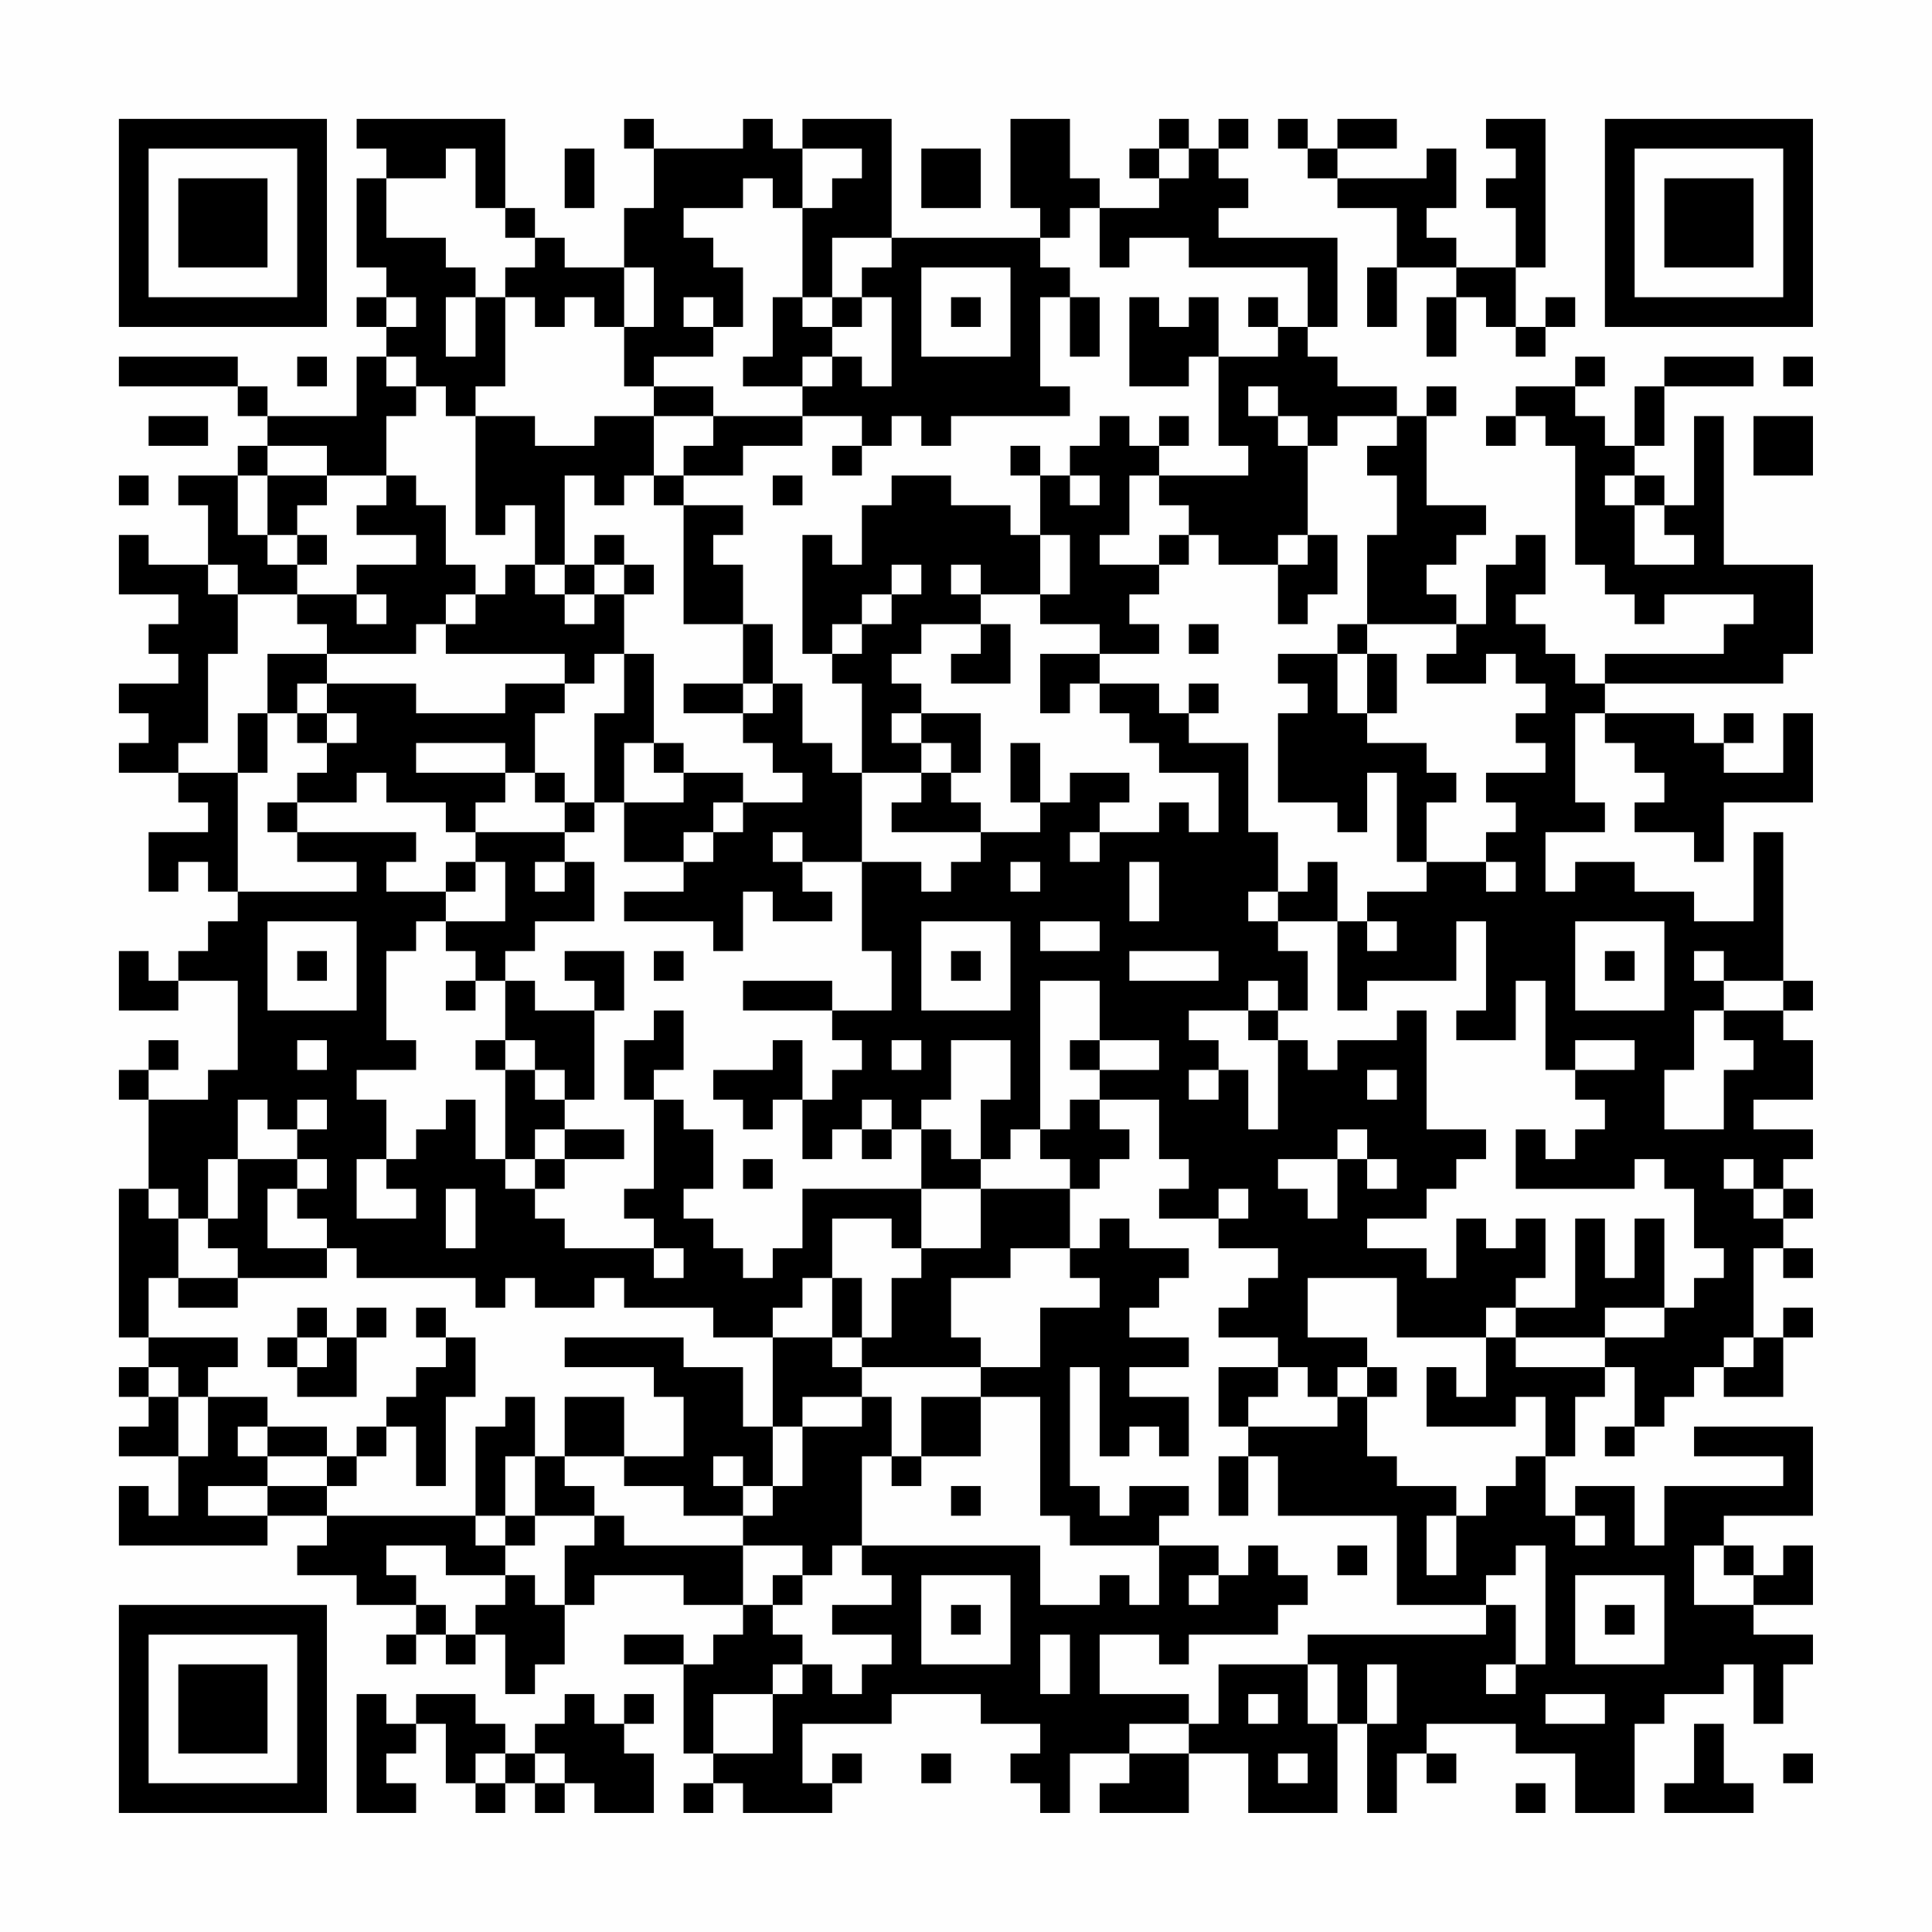 <?xml version="1.0" encoding="UTF-8"?>
<svg xmlns="http://www.w3.org/2000/svg" version="1.1" width="300" height="300" viewBox="0 0 300 300"><rect x="0" y="0" width="300" height="300" fill="#fefefe"/><g transform="scale(4.615)"><g transform="translate(4,4)"><path fill-rule="evenodd" d="M8 0L8 1L9 1L9 2L8 2L8 5L9 5L9 6L8 6L8 7L9 7L9 8L8 8L8 10L5 10L5 9L4 9L4 8L0 8L0 9L4 9L4 10L5 10L5 11L4 11L4 12L2 12L2 13L3 13L3 15L1 15L1 14L0 14L0 16L2 16L2 17L1 17L1 18L2 18L2 19L0 19L0 20L1 20L1 21L0 21L0 22L2 22L2 23L3 23L3 24L1 24L1 26L2 26L2 25L3 25L3 26L4 26L4 27L3 27L3 28L2 28L2 29L1 29L1 28L0 28L0 30L2 30L2 29L4 29L4 32L3 32L3 33L1 33L1 32L2 32L2 31L1 31L1 32L0 32L0 33L1 33L1 36L0 36L0 41L1 41L1 42L0 42L0 43L1 43L1 44L0 44L0 45L2 45L2 47L1 47L1 46L0 46L0 48L5 48L5 47L7 47L7 48L6 48L6 49L8 49L8 50L10 50L10 51L9 51L9 52L10 52L10 51L11 51L11 52L12 52L12 51L13 51L13 53L14 53L14 52L15 52L15 50L16 50L16 49L19 49L19 50L21 50L21 51L20 51L20 52L19 52L19 51L17 51L17 52L19 52L19 55L20 55L20 56L19 56L19 57L20 57L20 56L21 56L21 57L24 57L24 56L25 56L25 55L24 55L24 56L23 56L23 54L26 54L26 53L29 53L29 54L31 54L31 55L30 55L30 56L31 56L31 57L32 57L32 55L34 55L34 56L33 56L33 57L36 57L36 55L38 55L38 57L41 57L41 54L42 54L42 57L43 57L43 55L44 55L44 56L45 56L45 55L44 55L44 54L47 54L47 55L49 55L49 57L51 57L51 54L52 54L52 53L54 53L54 52L55 52L55 54L56 54L56 52L57 52L57 51L55 51L55 50L57 50L57 48L56 48L56 49L55 49L55 48L54 48L54 47L57 47L57 44L53 44L53 45L56 45L56 46L52 46L52 48L51 48L51 46L49 46L49 47L48 47L48 45L49 45L49 43L50 43L50 42L51 42L51 44L50 44L50 45L51 45L51 44L52 44L52 43L53 43L53 42L54 42L54 43L56 43L56 41L57 41L57 40L56 40L56 41L55 41L55 38L56 38L56 39L57 39L57 38L56 38L56 37L57 37L57 36L56 36L56 35L57 35L57 34L55 34L55 33L57 33L57 31L56 31L56 30L57 30L57 29L56 29L56 24L55 24L55 27L53 27L53 26L51 26L51 25L49 25L49 26L48 26L48 24L50 24L50 23L49 23L49 20L50 20L50 21L51 21L51 22L52 22L52 23L51 23L51 24L53 24L53 25L54 25L54 23L57 23L57 20L56 20L56 22L54 22L54 21L55 21L55 20L54 20L54 21L53 21L53 20L50 20L50 19L56 19L56 18L57 18L57 15L54 15L54 10L53 10L53 13L52 13L52 12L51 12L51 11L52 11L52 9L55 9L55 8L52 8L52 9L51 9L51 11L50 11L50 10L49 10L49 9L50 9L50 8L49 8L49 9L47 9L47 10L46 10L46 11L47 11L47 10L48 10L48 11L49 11L49 15L50 15L50 16L51 16L51 17L52 17L52 16L55 16L55 17L54 17L54 18L50 18L50 19L49 19L49 18L48 18L48 17L47 17L47 16L48 16L48 14L47 14L47 15L46 15L46 17L45 17L45 16L44 16L44 15L45 15L45 14L46 14L46 13L44 13L44 10L45 10L45 9L44 9L44 10L43 10L43 9L41 9L41 8L40 8L40 7L41 7L41 4L37 4L37 3L38 3L38 2L37 2L37 1L38 1L38 0L37 0L37 1L36 1L36 0L35 0L35 1L34 1L34 2L35 2L35 3L33 3L33 2L32 2L32 0L30 0L30 3L31 3L31 4L26 4L26 0L23 0L23 1L22 1L22 0L21 0L21 1L18 1L18 0L17 0L17 1L18 1L18 3L17 3L17 5L15 5L15 4L14 4L14 3L13 3L13 0ZM39 0L39 1L40 1L40 2L41 2L41 3L43 3L43 5L42 5L42 7L43 7L43 5L45 5L45 6L44 6L44 8L45 8L45 6L46 6L46 7L47 7L47 8L48 8L48 7L49 7L49 6L48 6L48 7L47 7L47 5L48 5L48 0L46 0L46 1L47 1L47 2L46 2L46 3L47 3L47 5L45 5L45 4L44 4L44 3L45 3L45 1L44 1L44 2L41 2L41 1L43 1L43 0L41 0L41 1L40 1L40 0ZM11 1L11 2L9 2L9 4L11 4L11 5L12 5L12 6L11 6L11 8L12 8L12 6L13 6L13 9L12 9L12 10L11 10L11 9L10 9L10 8L9 8L9 9L10 9L10 10L9 10L9 12L7 12L7 11L5 11L5 12L4 12L4 14L5 14L5 15L6 15L6 16L4 16L4 15L3 15L3 16L4 16L4 18L3 18L3 21L2 21L2 22L4 22L4 26L8 26L8 25L6 25L6 24L10 24L10 25L9 25L9 26L11 26L11 27L10 27L10 28L9 28L9 31L10 31L10 32L8 32L8 33L9 33L9 35L8 35L8 37L10 37L10 36L9 36L9 35L10 35L10 34L11 34L11 33L12 33L12 35L13 35L13 36L14 36L14 37L15 37L15 38L18 38L18 39L19 39L19 38L18 38L18 37L17 37L17 36L18 36L18 33L19 33L19 34L20 34L20 36L19 36L19 37L20 37L20 38L21 38L21 39L22 39L22 38L23 38L23 36L27 36L27 38L26 38L26 37L24 37L24 39L23 39L23 40L22 40L22 41L20 41L20 40L17 40L17 39L16 39L16 40L14 40L14 39L13 39L13 40L12 40L12 39L8 39L8 38L7 38L7 37L6 37L6 36L7 36L7 35L6 35L6 34L7 34L7 33L6 33L6 34L5 34L5 33L4 33L4 35L3 35L3 37L2 37L2 36L1 36L1 37L2 37L2 39L1 39L1 41L4 41L4 42L3 42L3 43L2 43L2 42L1 42L1 43L2 43L2 45L3 45L3 43L5 43L5 44L4 44L4 45L5 45L5 46L3 46L3 47L5 47L5 46L7 46L7 47L12 47L12 48L13 48L13 49L11 49L11 48L9 48L9 49L10 49L10 50L11 50L11 51L12 51L12 50L13 50L13 49L14 49L14 50L15 50L15 48L16 48L16 47L17 47L17 48L21 48L21 50L22 50L22 51L23 51L23 52L22 52L22 53L20 53L20 55L22 55L22 53L23 53L23 52L24 52L24 53L25 53L25 52L26 52L26 51L24 51L24 50L26 50L26 49L25 49L25 48L31 48L31 50L33 50L33 49L34 49L34 50L35 50L35 48L37 48L37 49L36 49L36 50L37 50L37 49L38 49L38 48L39 48L39 49L40 49L40 50L39 50L39 51L36 51L36 52L35 52L35 51L33 51L33 53L36 53L36 54L34 54L34 55L36 55L36 54L37 54L37 52L40 52L40 54L41 54L41 52L40 52L40 51L46 51L46 50L47 50L47 52L46 52L46 53L47 53L47 52L48 52L48 48L47 48L47 49L46 49L46 50L43 50L43 47L39 47L39 45L38 45L38 44L41 44L41 43L42 43L42 45L43 45L43 46L45 46L45 47L44 47L44 49L45 49L45 47L46 47L46 46L47 46L47 45L48 45L48 43L47 43L47 44L44 44L44 42L45 42L45 43L46 43L46 41L47 41L47 42L50 42L50 41L52 41L52 40L53 40L53 39L54 39L54 38L53 38L53 36L52 36L52 35L51 35L51 36L47 36L47 34L48 34L48 35L49 35L49 34L50 34L50 33L49 33L49 32L51 32L51 31L49 31L49 32L48 32L48 29L47 29L47 31L45 31L45 30L46 30L46 27L45 27L45 29L42 29L42 30L41 30L41 27L42 27L42 28L43 28L43 27L42 27L42 26L44 26L44 25L46 25L46 26L47 26L47 25L46 25L46 24L47 24L47 23L46 23L46 22L48 22L48 21L47 21L47 20L48 20L48 19L47 19L47 18L46 18L46 19L44 19L44 18L45 18L45 17L42 17L42 14L43 14L43 12L42 12L42 11L43 11L43 10L41 10L41 11L40 11L40 10L39 10L39 9L38 9L38 10L39 10L39 11L40 11L40 14L39 14L39 15L37 15L37 14L36 14L36 13L35 13L35 12L38 12L38 11L37 11L37 8L39 8L39 7L40 7L40 5L36 5L36 4L34 4L34 5L33 5L33 3L32 3L32 4L31 4L31 5L32 5L32 6L31 6L31 9L32 9L32 10L28 10L28 11L27 11L27 10L26 10L26 11L25 11L25 10L23 10L23 9L24 9L24 8L25 8L25 9L26 9L26 6L25 6L25 5L26 5L26 4L24 4L24 6L23 6L23 3L24 3L24 2L25 2L25 1L23 1L23 3L22 3L22 2L21 2L21 3L19 3L19 4L20 4L20 5L21 5L21 7L20 7L20 6L19 6L19 7L20 7L20 8L18 8L18 9L17 9L17 7L18 7L18 5L17 5L17 7L16 7L16 6L15 6L15 7L14 7L14 6L13 6L13 5L14 5L14 4L13 4L13 3L12 3L12 1ZM15 1L15 3L16 3L16 1ZM27 1L27 3L29 3L29 1ZM35 1L35 2L36 2L36 1ZM27 5L27 8L30 8L30 5ZM9 6L9 7L10 7L10 6ZM22 6L22 8L21 8L21 9L23 9L23 8L24 8L24 7L25 7L25 6L24 6L24 7L23 7L23 6ZM28 6L28 7L29 7L29 6ZM32 6L32 8L33 8L33 6ZM34 6L34 9L36 9L36 8L37 8L37 6L36 6L36 7L35 7L35 6ZM38 6L38 7L39 7L39 6ZM6 8L6 9L7 9L7 8ZM56 8L56 9L57 9L57 8ZM18 9L18 10L16 10L16 11L14 11L14 10L12 10L12 14L13 14L13 13L14 13L14 15L13 15L13 16L12 16L12 15L11 15L11 13L10 13L10 12L9 12L9 13L8 13L8 14L10 14L10 15L8 15L8 16L6 16L6 17L7 17L7 18L5 18L5 20L4 20L4 22L5 22L5 20L6 20L6 21L7 21L7 22L6 22L6 23L5 23L5 24L6 24L6 23L8 23L8 22L9 22L9 23L11 23L11 24L12 24L12 25L11 25L11 26L12 26L12 25L13 25L13 27L11 27L11 28L12 28L12 29L11 29L11 30L12 30L12 29L13 29L13 31L12 31L12 32L13 32L13 35L14 35L14 36L15 36L15 35L17 35L17 34L15 34L15 33L16 33L16 30L17 30L17 28L15 28L15 29L16 29L16 30L14 30L14 29L13 29L13 28L14 28L14 27L16 27L16 25L15 25L15 24L16 24L16 23L17 23L17 25L19 25L19 26L17 26L17 27L20 27L20 28L21 28L21 26L22 26L22 27L24 27L24 26L23 26L23 25L25 25L25 28L26 28L26 30L24 30L24 29L21 29L21 30L24 30L24 31L25 31L25 32L24 32L24 33L23 33L23 31L22 31L22 32L20 32L20 33L21 33L21 34L22 34L22 33L23 33L23 35L24 35L24 34L25 34L25 35L26 35L26 34L27 34L27 36L29 36L29 38L27 38L27 39L26 39L26 41L25 41L25 39L24 39L24 41L22 41L22 44L21 44L21 42L19 42L19 41L15 41L15 42L18 42L18 43L19 43L19 45L17 45L17 43L15 43L15 45L14 45L14 43L13 43L13 44L12 44L12 47L13 47L13 48L14 48L14 47L16 47L16 46L15 46L15 45L17 45L17 46L19 46L19 47L21 47L21 48L23 48L23 49L22 49L22 50L23 50L23 49L24 49L24 48L25 48L25 45L26 45L26 46L27 46L27 45L29 45L29 43L31 43L31 47L32 47L32 48L35 48L35 47L36 47L36 46L34 46L34 47L33 47L33 46L32 46L32 42L33 42L33 45L34 45L34 44L35 44L35 45L36 45L36 43L34 43L34 42L36 42L36 41L34 41L34 40L35 40L35 39L36 39L36 38L34 38L34 37L33 37L33 38L32 38L32 36L33 36L33 35L34 35L34 34L33 34L33 33L35 33L35 35L36 35L36 36L35 36L35 37L37 37L37 38L39 38L39 39L38 39L38 40L37 40L37 41L39 41L39 42L37 42L37 44L38 44L38 43L39 43L39 42L40 42L40 43L41 43L41 42L42 42L42 43L43 43L43 42L42 42L42 41L40 41L40 39L43 39L43 41L46 41L46 40L47 40L47 41L50 41L50 40L52 40L52 37L51 37L51 39L50 39L50 37L49 37L49 40L47 40L47 39L48 39L48 37L47 37L47 38L46 38L46 37L45 37L45 39L44 39L44 38L42 38L42 37L44 37L44 36L45 36L45 35L46 35L46 34L44 34L44 30L43 30L43 31L41 31L41 32L40 32L40 31L39 31L39 30L40 30L40 28L39 28L39 27L41 27L41 25L40 25L40 26L39 26L39 24L38 24L38 21L36 21L36 20L37 20L37 19L36 19L36 20L35 20L35 19L33 19L33 18L35 18L35 17L34 17L34 16L35 16L35 15L36 15L36 14L35 14L35 15L33 15L33 14L34 14L34 12L35 12L35 11L36 11L36 10L35 10L35 11L34 11L34 10L33 10L33 11L32 11L32 12L31 12L31 11L30 11L30 12L31 12L31 14L30 14L30 13L28 13L28 12L26 12L26 13L25 13L25 15L24 15L24 14L23 14L23 18L24 18L24 19L25 19L25 22L24 22L24 21L23 21L23 19L22 19L22 17L21 17L21 15L20 15L20 14L21 14L21 13L19 13L19 12L21 12L21 11L23 11L23 10L20 10L20 9ZM1 10L1 11L3 11L3 10ZM18 10L18 12L17 12L17 13L16 13L16 12L15 12L15 15L14 15L14 16L15 16L15 17L16 17L16 16L17 16L17 18L16 18L16 19L15 19L15 18L11 18L11 17L12 17L12 16L11 16L11 17L10 17L10 18L7 18L7 19L6 19L6 20L7 20L7 21L8 21L8 20L7 20L7 19L10 19L10 20L13 20L13 19L15 19L15 20L14 20L14 22L13 22L13 21L10 21L10 22L13 22L13 23L12 23L12 24L15 24L15 23L16 23L16 20L17 20L17 18L18 18L18 21L17 21L17 23L19 23L19 22L21 22L21 23L20 23L20 24L19 24L19 25L20 25L20 24L21 24L21 23L23 23L23 22L22 22L22 21L21 21L21 20L22 20L22 19L21 19L21 17L19 17L19 13L18 13L18 12L19 12L19 11L20 11L20 10ZM55 10L55 12L57 12L57 10ZM24 11L24 12L25 12L25 11ZM0 12L0 13L1 13L1 12ZM5 12L5 14L6 14L6 15L7 15L7 14L6 14L6 13L7 13L7 12ZM22 12L22 13L23 13L23 12ZM32 12L32 13L33 13L33 12ZM50 12L50 13L51 13L51 15L53 15L53 14L52 14L52 13L51 13L51 12ZM16 14L16 15L15 15L15 16L16 16L16 15L17 15L17 16L18 16L18 15L17 15L17 14ZM31 14L31 16L29 16L29 15L28 15L28 16L29 16L29 17L27 17L27 18L26 18L26 19L27 19L27 20L26 20L26 21L27 21L27 22L25 22L25 25L27 25L27 26L28 26L28 25L29 25L29 24L31 24L31 23L32 23L32 22L34 22L34 23L33 23L33 24L32 24L32 25L33 25L33 24L35 24L35 23L36 23L36 24L37 24L37 22L35 22L35 21L34 21L34 20L33 20L33 19L32 19L32 20L31 20L31 18L33 18L33 17L31 17L31 16L32 16L32 14ZM40 14L40 15L39 15L39 17L40 17L40 16L41 16L41 14ZM26 15L26 16L25 16L25 17L24 17L24 18L25 18L25 17L26 17L26 16L27 16L27 15ZM8 16L8 17L9 17L9 16ZM29 17L29 18L28 18L28 19L30 19L30 17ZM36 17L36 18L37 18L37 17ZM41 17L41 18L39 18L39 19L40 19L40 20L39 20L39 23L41 23L41 24L42 24L42 22L43 22L43 25L44 25L44 23L45 23L45 22L44 22L44 21L42 21L42 20L43 20L43 18L42 18L42 17ZM41 18L41 20L42 20L42 18ZM19 19L19 20L21 20L21 19ZM27 20L27 21L28 21L28 22L27 22L27 23L26 23L26 24L29 24L29 23L28 23L28 22L29 22L29 20ZM18 21L18 22L19 22L19 21ZM30 21L30 23L31 23L31 21ZM14 22L14 23L15 23L15 22ZM22 24L22 25L23 25L23 24ZM14 25L14 26L15 26L15 25ZM30 25L30 26L31 26L31 25ZM34 25L34 27L35 27L35 25ZM38 26L38 27L39 27L39 26ZM5 27L5 30L8 30L8 27ZM27 27L27 30L30 30L30 27ZM31 27L31 28L33 28L33 27ZM49 27L49 30L52 30L52 27ZM6 28L6 29L7 29L7 28ZM18 28L18 29L19 29L19 28ZM28 28L28 29L29 29L29 28ZM34 28L34 29L37 29L37 28ZM50 28L50 29L51 29L51 28ZM53 28L53 29L54 29L54 30L53 30L53 32L52 32L52 34L54 34L54 32L55 32L55 31L54 31L54 30L56 30L56 29L54 29L54 28ZM31 29L31 34L30 34L30 35L29 35L29 33L30 33L30 31L28 31L28 33L27 33L27 34L28 34L28 35L29 35L29 36L32 36L32 35L31 35L31 34L32 34L32 33L33 33L33 32L35 32L35 31L33 31L33 29ZM38 29L38 30L36 30L36 31L37 31L37 32L36 32L36 33L37 33L37 32L38 32L38 34L39 34L39 31L38 31L38 30L39 30L39 29ZM18 30L18 31L17 31L17 33L18 33L18 32L19 32L19 30ZM6 31L6 32L7 32L7 31ZM13 31L13 32L14 32L14 33L15 33L15 32L14 32L14 31ZM26 31L26 32L27 32L27 31ZM32 31L32 32L33 32L33 31ZM42 32L42 33L43 33L43 32ZM25 33L25 34L26 34L26 33ZM14 34L14 35L15 35L15 34ZM41 34L41 35L39 35L39 36L40 36L40 37L41 37L41 35L42 35L42 36L43 36L43 35L42 35L42 34ZM4 35L4 37L3 37L3 38L4 38L4 39L2 39L2 40L4 40L4 39L7 39L7 38L5 38L5 36L6 36L6 35ZM21 35L21 36L22 36L22 35ZM54 35L54 36L55 36L55 37L56 37L56 36L55 36L55 35ZM11 36L11 38L12 38L12 36ZM37 36L37 37L38 37L38 36ZM30 38L30 39L28 39L28 41L29 41L29 42L25 42L25 41L24 41L24 42L25 42L25 43L23 43L23 44L22 44L22 46L21 46L21 45L20 45L20 46L21 46L21 47L22 47L22 46L23 46L23 44L25 44L25 43L26 43L26 45L27 45L27 43L29 43L29 42L31 42L31 40L33 40L33 39L32 39L32 38ZM6 40L6 41L5 41L5 42L6 42L6 43L8 43L8 41L9 41L9 40L8 40L8 41L7 41L7 40ZM10 40L10 41L11 41L11 42L10 42L10 43L9 43L9 44L8 44L8 45L7 45L7 44L5 44L5 45L7 45L7 46L8 46L8 45L9 45L9 44L10 44L10 46L11 46L11 43L12 43L12 41L11 41L11 40ZM6 41L6 42L7 42L7 41ZM54 41L54 42L55 42L55 41ZM13 45L13 47L14 47L14 45ZM37 45L37 47L38 47L38 45ZM28 46L28 47L29 47L29 46ZM49 47L49 48L50 48L50 47ZM41 48L41 49L42 49L42 48ZM53 48L53 50L55 50L55 49L54 49L54 48ZM27 49L27 52L30 52L30 49ZM49 49L49 52L52 52L52 49ZM28 50L28 51L29 51L29 50ZM50 50L50 51L51 51L51 50ZM31 51L31 53L32 53L32 51ZM42 52L42 54L43 54L43 52ZM8 53L8 57L10 57L10 56L9 56L9 55L10 55L10 54L11 54L11 56L12 56L12 57L13 57L13 56L14 56L14 57L15 57L15 56L16 56L16 57L18 57L18 55L17 55L17 54L18 54L18 53L17 53L17 54L16 54L16 53L15 53L15 54L14 54L14 55L13 55L13 54L12 54L12 53L10 53L10 54L9 54L9 53ZM38 53L38 54L39 54L39 53ZM48 53L48 54L50 54L50 53ZM53 54L53 56L52 56L52 57L55 57L55 56L54 56L54 54ZM12 55L12 56L13 56L13 55ZM14 55L14 56L15 56L15 55ZM27 55L27 56L28 56L28 55ZM39 55L39 56L40 56L40 55ZM56 55L56 56L57 56L57 55ZM47 56L47 57L48 57L48 56ZM0 0L0 7L7 7L7 0ZM1 1L1 6L6 6L6 1ZM2 2L2 5L5 5L5 2ZM50 0L50 7L57 7L57 0ZM51 1L51 6L56 6L56 1ZM52 2L52 5L55 5L55 2ZM0 50L0 57L7 57L7 50ZM1 51L1 56L6 56L6 51ZM2 52L2 55L5 55L5 52Z" fill="#000000"/></g></g></svg>
